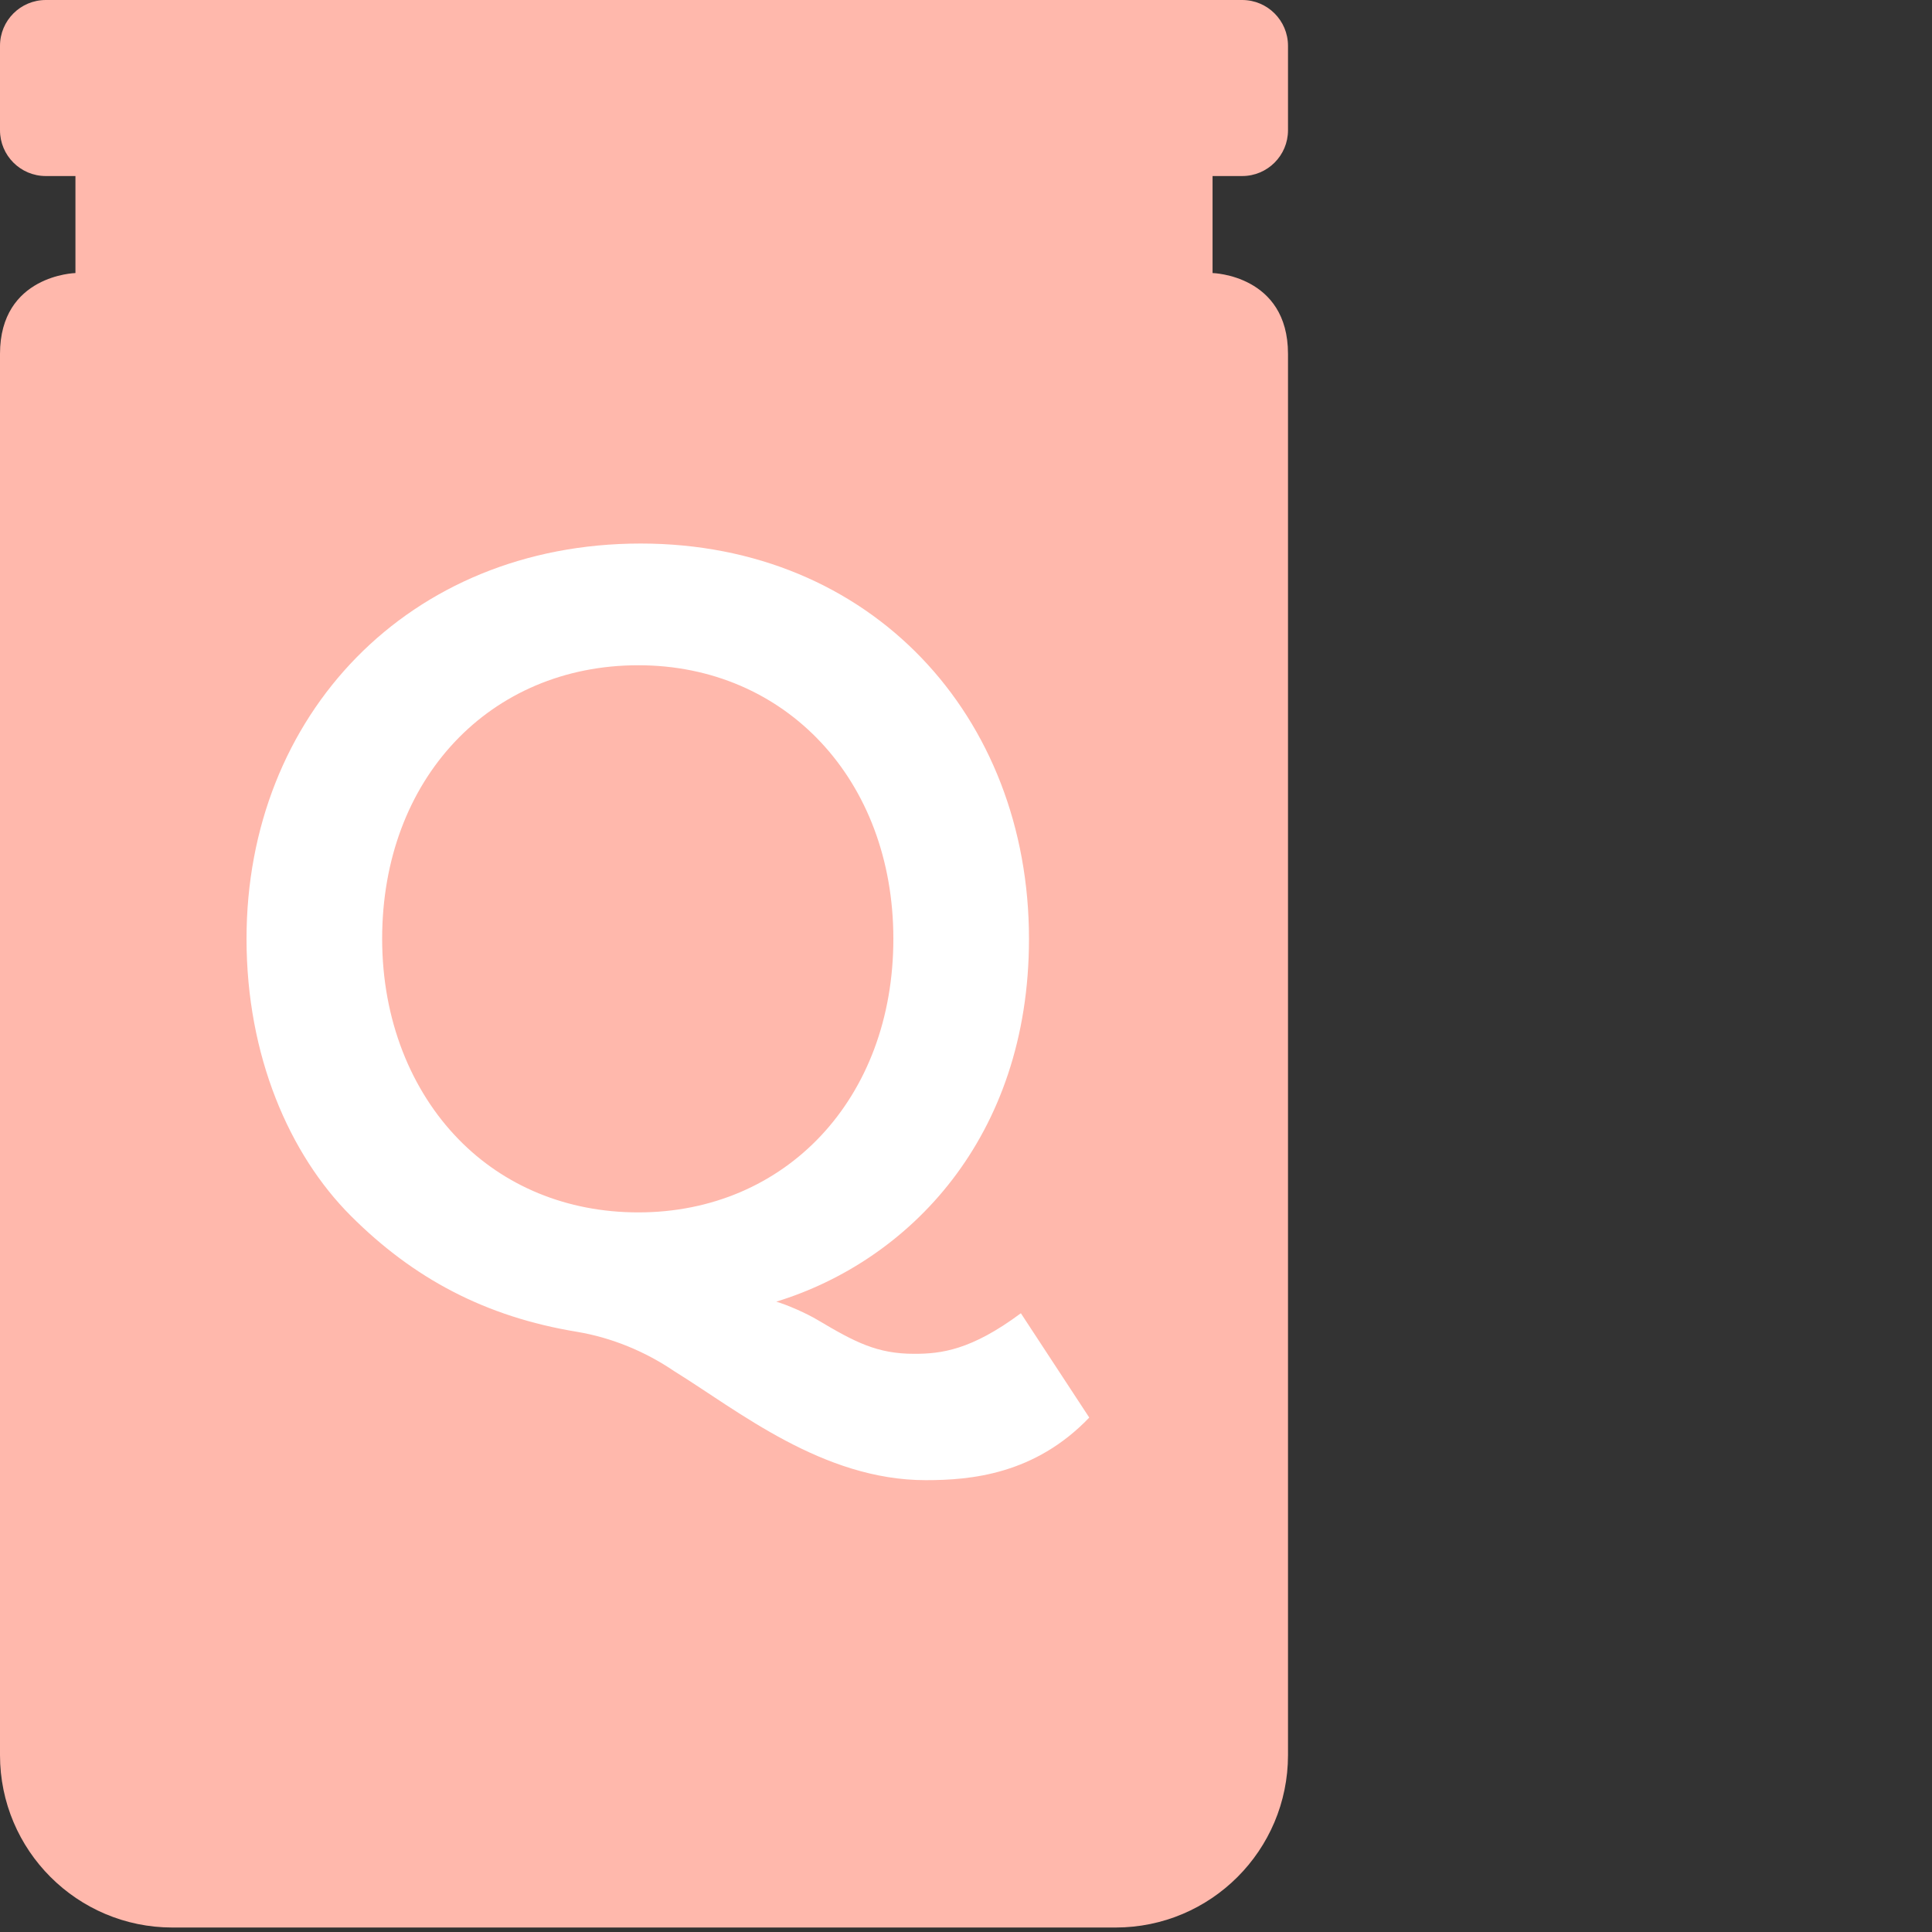 <svg xmlns="http://www.w3.org/2000/svg" width="60" height="60" viewBox="0 0 60 60">
  <rect x="0" y="0" width="60" height="60" fill="#333333" stroke="none"/>
  <g fill="none" fill-rule="evenodd">
    <path fill="#FFB8AC" d="M38.577,5.467 C39.363,5.467 40,4.83 40,4.045 L40,1.423 C40,0.637 39.363,0 38.577,0 L1.423,0 C0.637,0 0,0.637 0,1.423 L0,4.045 C0,4.83 0.637,5.467 1.423,5.467 L2.343,5.467 L2.343,8.48 C2.343,8.48 0,8.536 0,10.99 L0,54.505 C0,57.463 2.398,59.861 5.356,59.861 L19.916,59.861 L20.083,59.861 L34.644,59.861 C37.602,59.861 40,57.463 40,54.505 L40,10.99 C40,8.536 37.657,8.48 37.657,8.48 L37.657,5.467 L38.577,5.467 Z"/>
    <path fill="#FFF" d="M28.752,45.968 C25.548,45.968 22.92,43.808 20.94,42.584 C20.04,41.972 18.996,41.54 17.916,41.36 C15.072,40.892 12.84,39.704 10.896,37.76 C8.988,35.852 7.656,32.792 7.656,29.156 C7.656,22.208 12.696,16.88 19.896,16.88 C27.06,16.88 31.956,22.244 31.956,29.156 C31.956,35.348 28.212,39.164 24.108,40.424 C24.468,40.532 25.044,40.784 25.404,41 C26.556,41.684 27.24,42.044 28.392,42.044 C29.22,42.044 30.156,41.936 31.704,40.784 L33.828,44.024 C32.136,45.788 30.156,45.968 28.752,45.968 Z M19.824,37.652 C24.396,37.652 27.744,34.124 27.744,29.156 C27.744,24.224 24.396,20.66 19.824,20.66 C15.216,20.66 11.868,24.188 11.868,29.156 C11.868,31.676 12.768,33.872 14.244,35.384 C15.648,36.824 17.592,37.652 19.824,37.652 Z"/>
  </g>
</svg>
